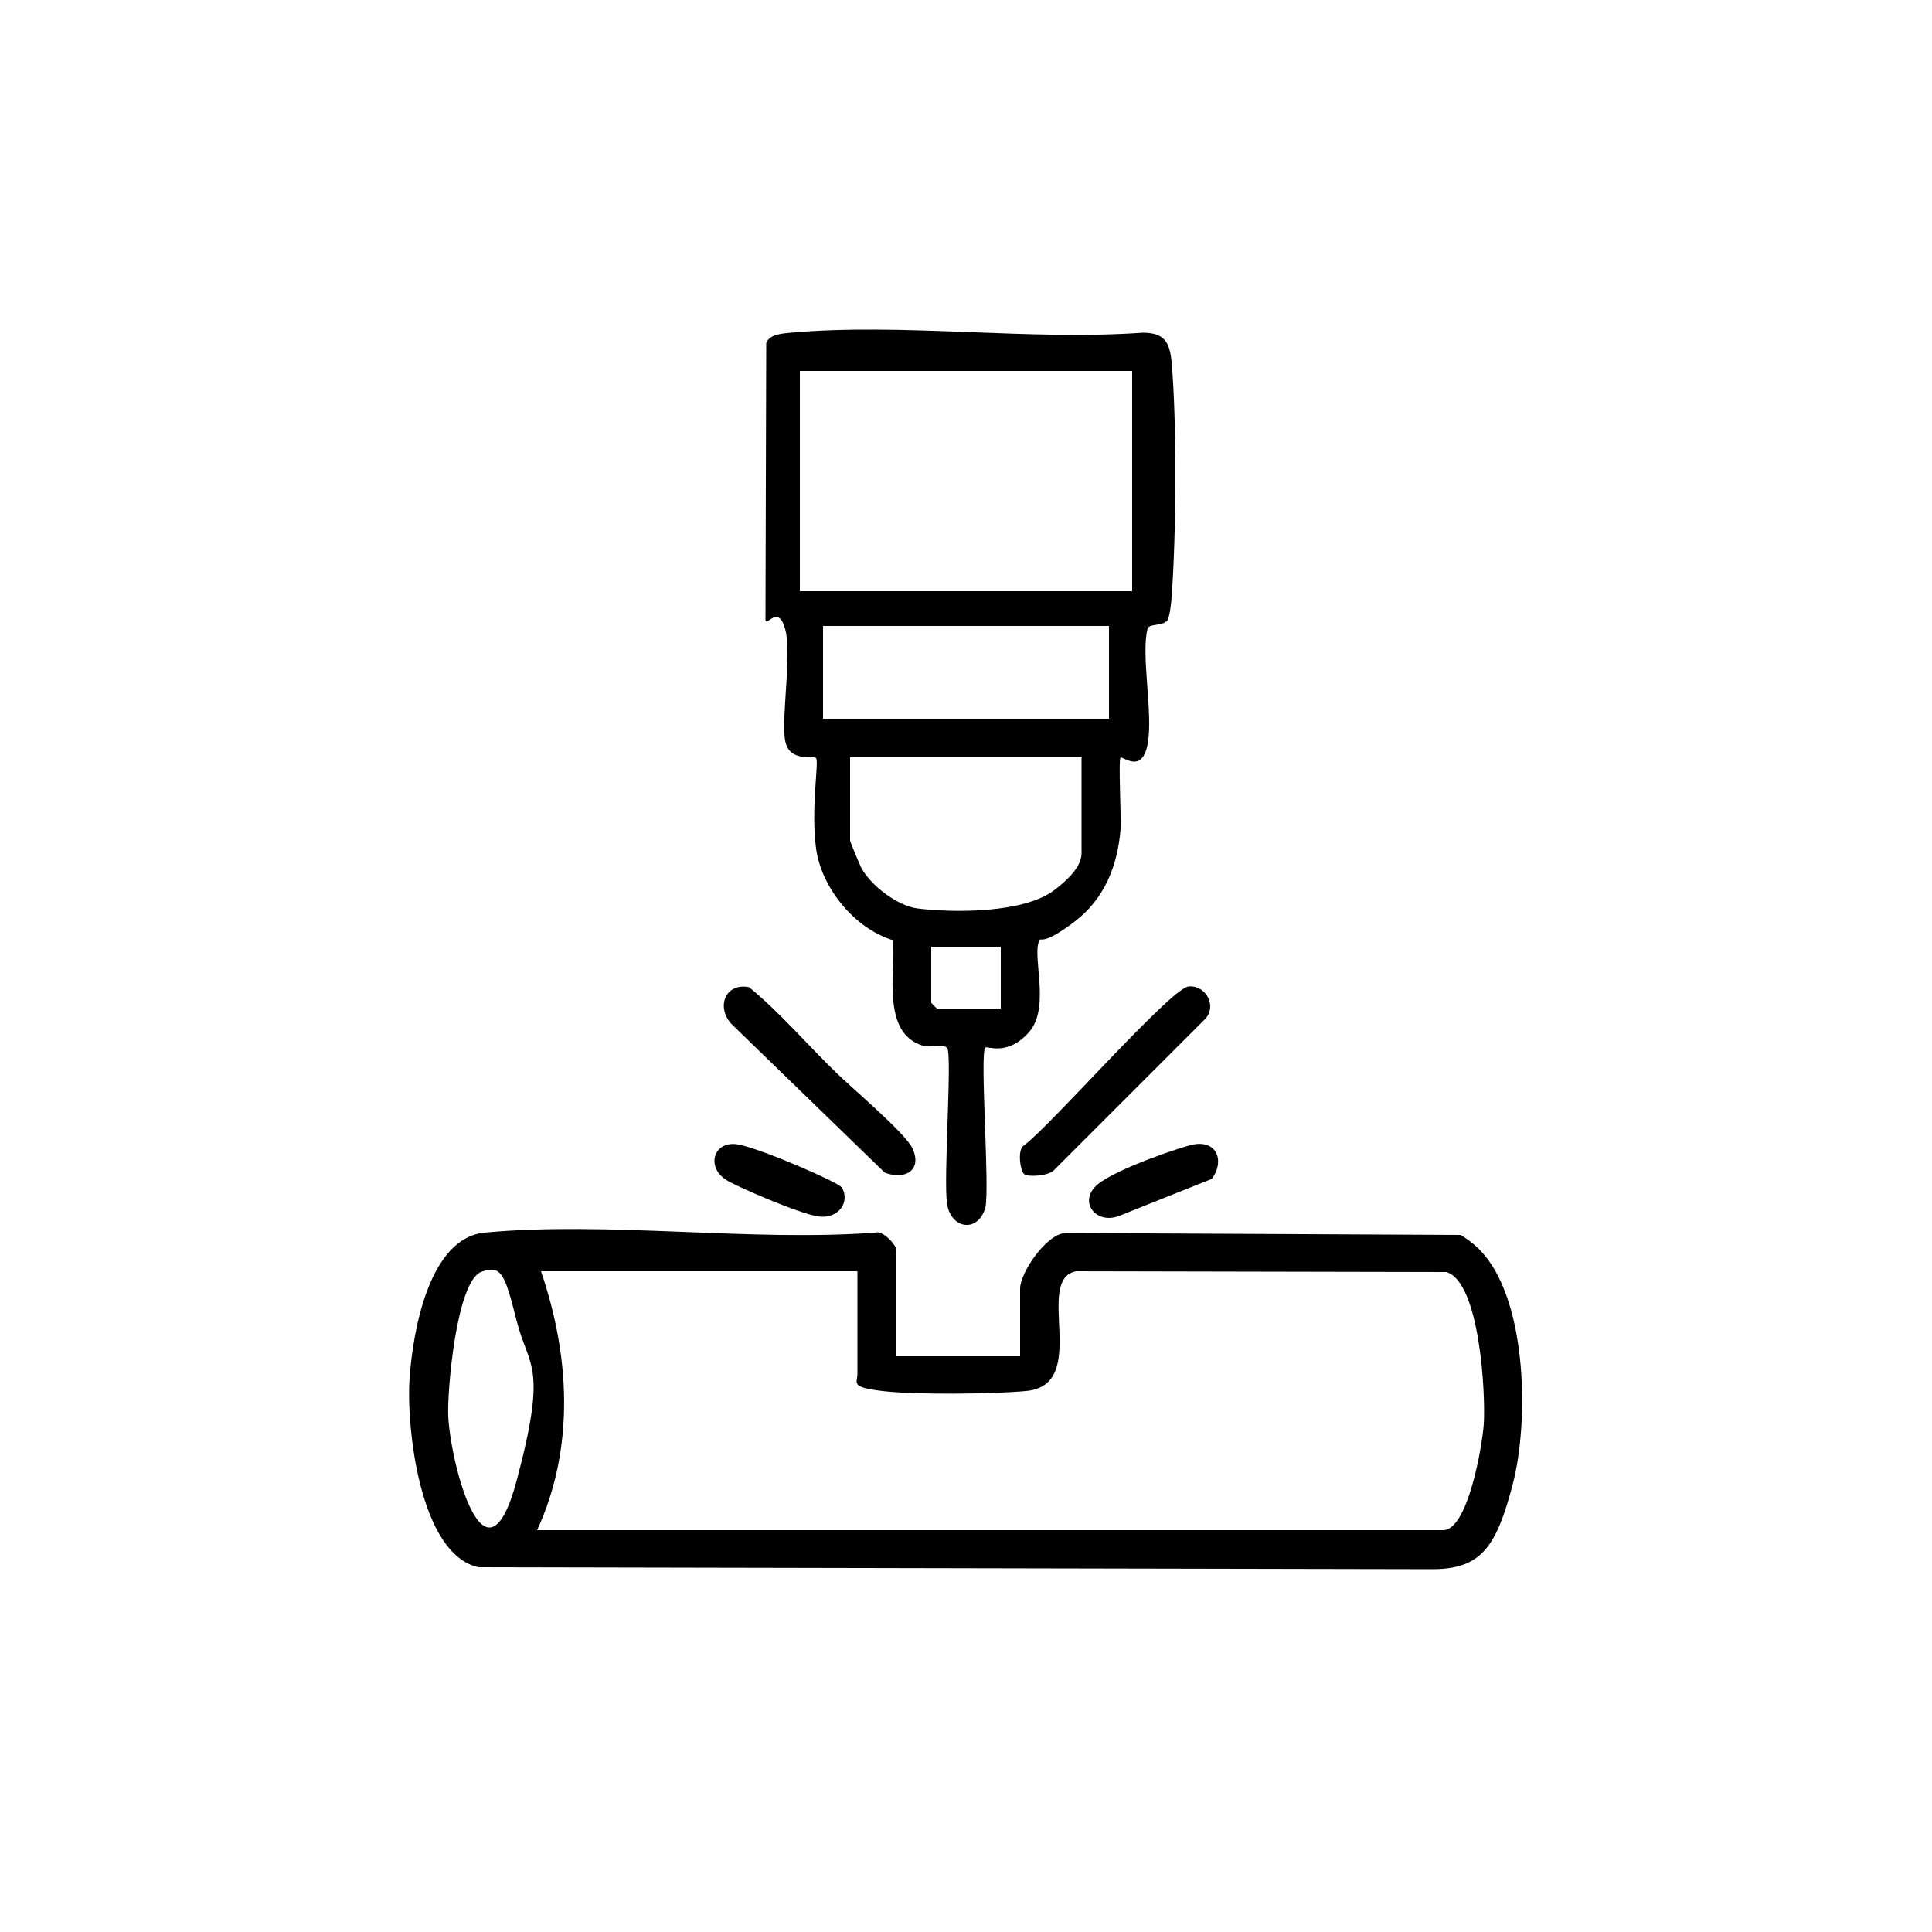 <?xml version="1.0" encoding="UTF-8"?>
<svg id="Camada_1" xmlns="http://www.w3.org/2000/svg" version="1.1" viewBox="0 0 500 500">
  <!-- Generator: Adobe Illustrator 29.4.0, SVG Export Plug-In . SVG Version: 2.1.0 Build 152)  -->
  <path d="M232,351h32v-17.5c0-4.1,6.7-14,11.6-14.4l102.4.5c2.3,1.4,4.3,3,6,5,11.2,13.1,11.7,43.4,7.5,59.5s-8.1,21.7-20,22l-247.6-.5c-15.3-3.2-18.8-36.4-17.9-49s5.2-36.2,19.4-37.6c32-3,68.6,2.4,101.1,0,2-.7,5.5,3.3,5.5,4.5v27.5ZM124.7,329.1c-6.6,2.2-9,31-8.7,37.4.6,12.4,9.6,47,17.7,16.7s3.1-29.1,0-41.4-4-14.4-9-12.7ZM222,329h-82c7.5,21.9,8.8,45.7-1,67h234.5c6.5,0,10.2-22.5,10.5-27.5.5-7.6-1-36.8-9.7-39.3l-95.8-.2c-11.1,2.1,3.9,29.5-13,31-8.7.8-28.6,1-37.1,0s-6.5-2-6.5-4.5v-26.5Z"/>
  <path d="M301.8,160.8c-1.1,1.2-4.5.6-4.8,1.9-1.8,6.6,1.5,22.1,0,29.9s-6.4,3-7,3.5.2,15.5,0,18.5c-.8,9.6-4.2,18.1-12,24s-8.6,4.2-8.9,4.6c-2.3,3.6,2.9,17.3-2.7,23.8s-11,3.6-11.4,4.1c-1.5,1.4,1.2,36.3,0,41.5-2,6.6-8.9,5.4-9.9-1s1.4-39.1,0-40.4-4.2,0-6-.5c-11.1-3.1-7.3-18.8-8.1-27.4-9.9-3.1-18.4-13.5-19.8-23.7s.8-22.6,0-23.4-6.9,1.2-8-4.5,1.8-22.4,0-28.9-4.7-.6-5.1-2.3l.2-71.7c.8-2.3,4.2-2.5,6.3-2.7,29-2.6,61.7,2.1,91.1,0,5.6,0,7,2.4,7.5,7.5,1.4,15.7,1.2,45.3,0,61.1-.1,1.4-.5,5.4-1.3,6.2ZM293,96h-86v57h86v-57ZM287,162h-74v24h74v-24ZM280,196h-60v21.5c0,.4,2.5,6.3,2.9,7.1,2.5,4.6,9.3,9.8,14.5,10.5,9.7,1.2,27.6,1.2,35.4-4.7s7.1-9.1,7.1-10.8v-23.5ZM259,245h-18v14.5c0,.1,1.4,1.5,1.5,1.5h16.5v-16Z"/>
  <path d="M216.4,277.6c4.2,4.1,18.1,15.8,19.8,19.7,2.5,5.7-2.1,8.1-7.2,6.2l-39.6-38.4c-4.2-4.4-1.7-10.9,4.5-9.6,8.1,6.7,15,14.8,22.5,22.1Z"/>
  <path d="M265.1,303.9c-1-.6-1.9-6.2-.2-7.4,6.7-4.8,38.1-40.8,42.7-41.2s7.3,5.1,4.4,8.3l-39,39c-1.2,1.7-6.6,2.1-7.9,1.3Z"/>
  <path d="M308.8,296.2c6.2-1.2,8.2,4.4,4.8,8.9l-24.3,9.7c-6,2-10.3-4.1-5.2-8.3s22.4-9.9,24.7-10.3Z"/>
  <path d="M217.8,307.2c2.4,3.9-.9,8.4-6.1,7.6s-21.4-7.9-23.7-9.4c-5.5-3.5-3.2-10.4,3.1-9.2s25.8,9.8,26.6,11Z"/>
</svg>